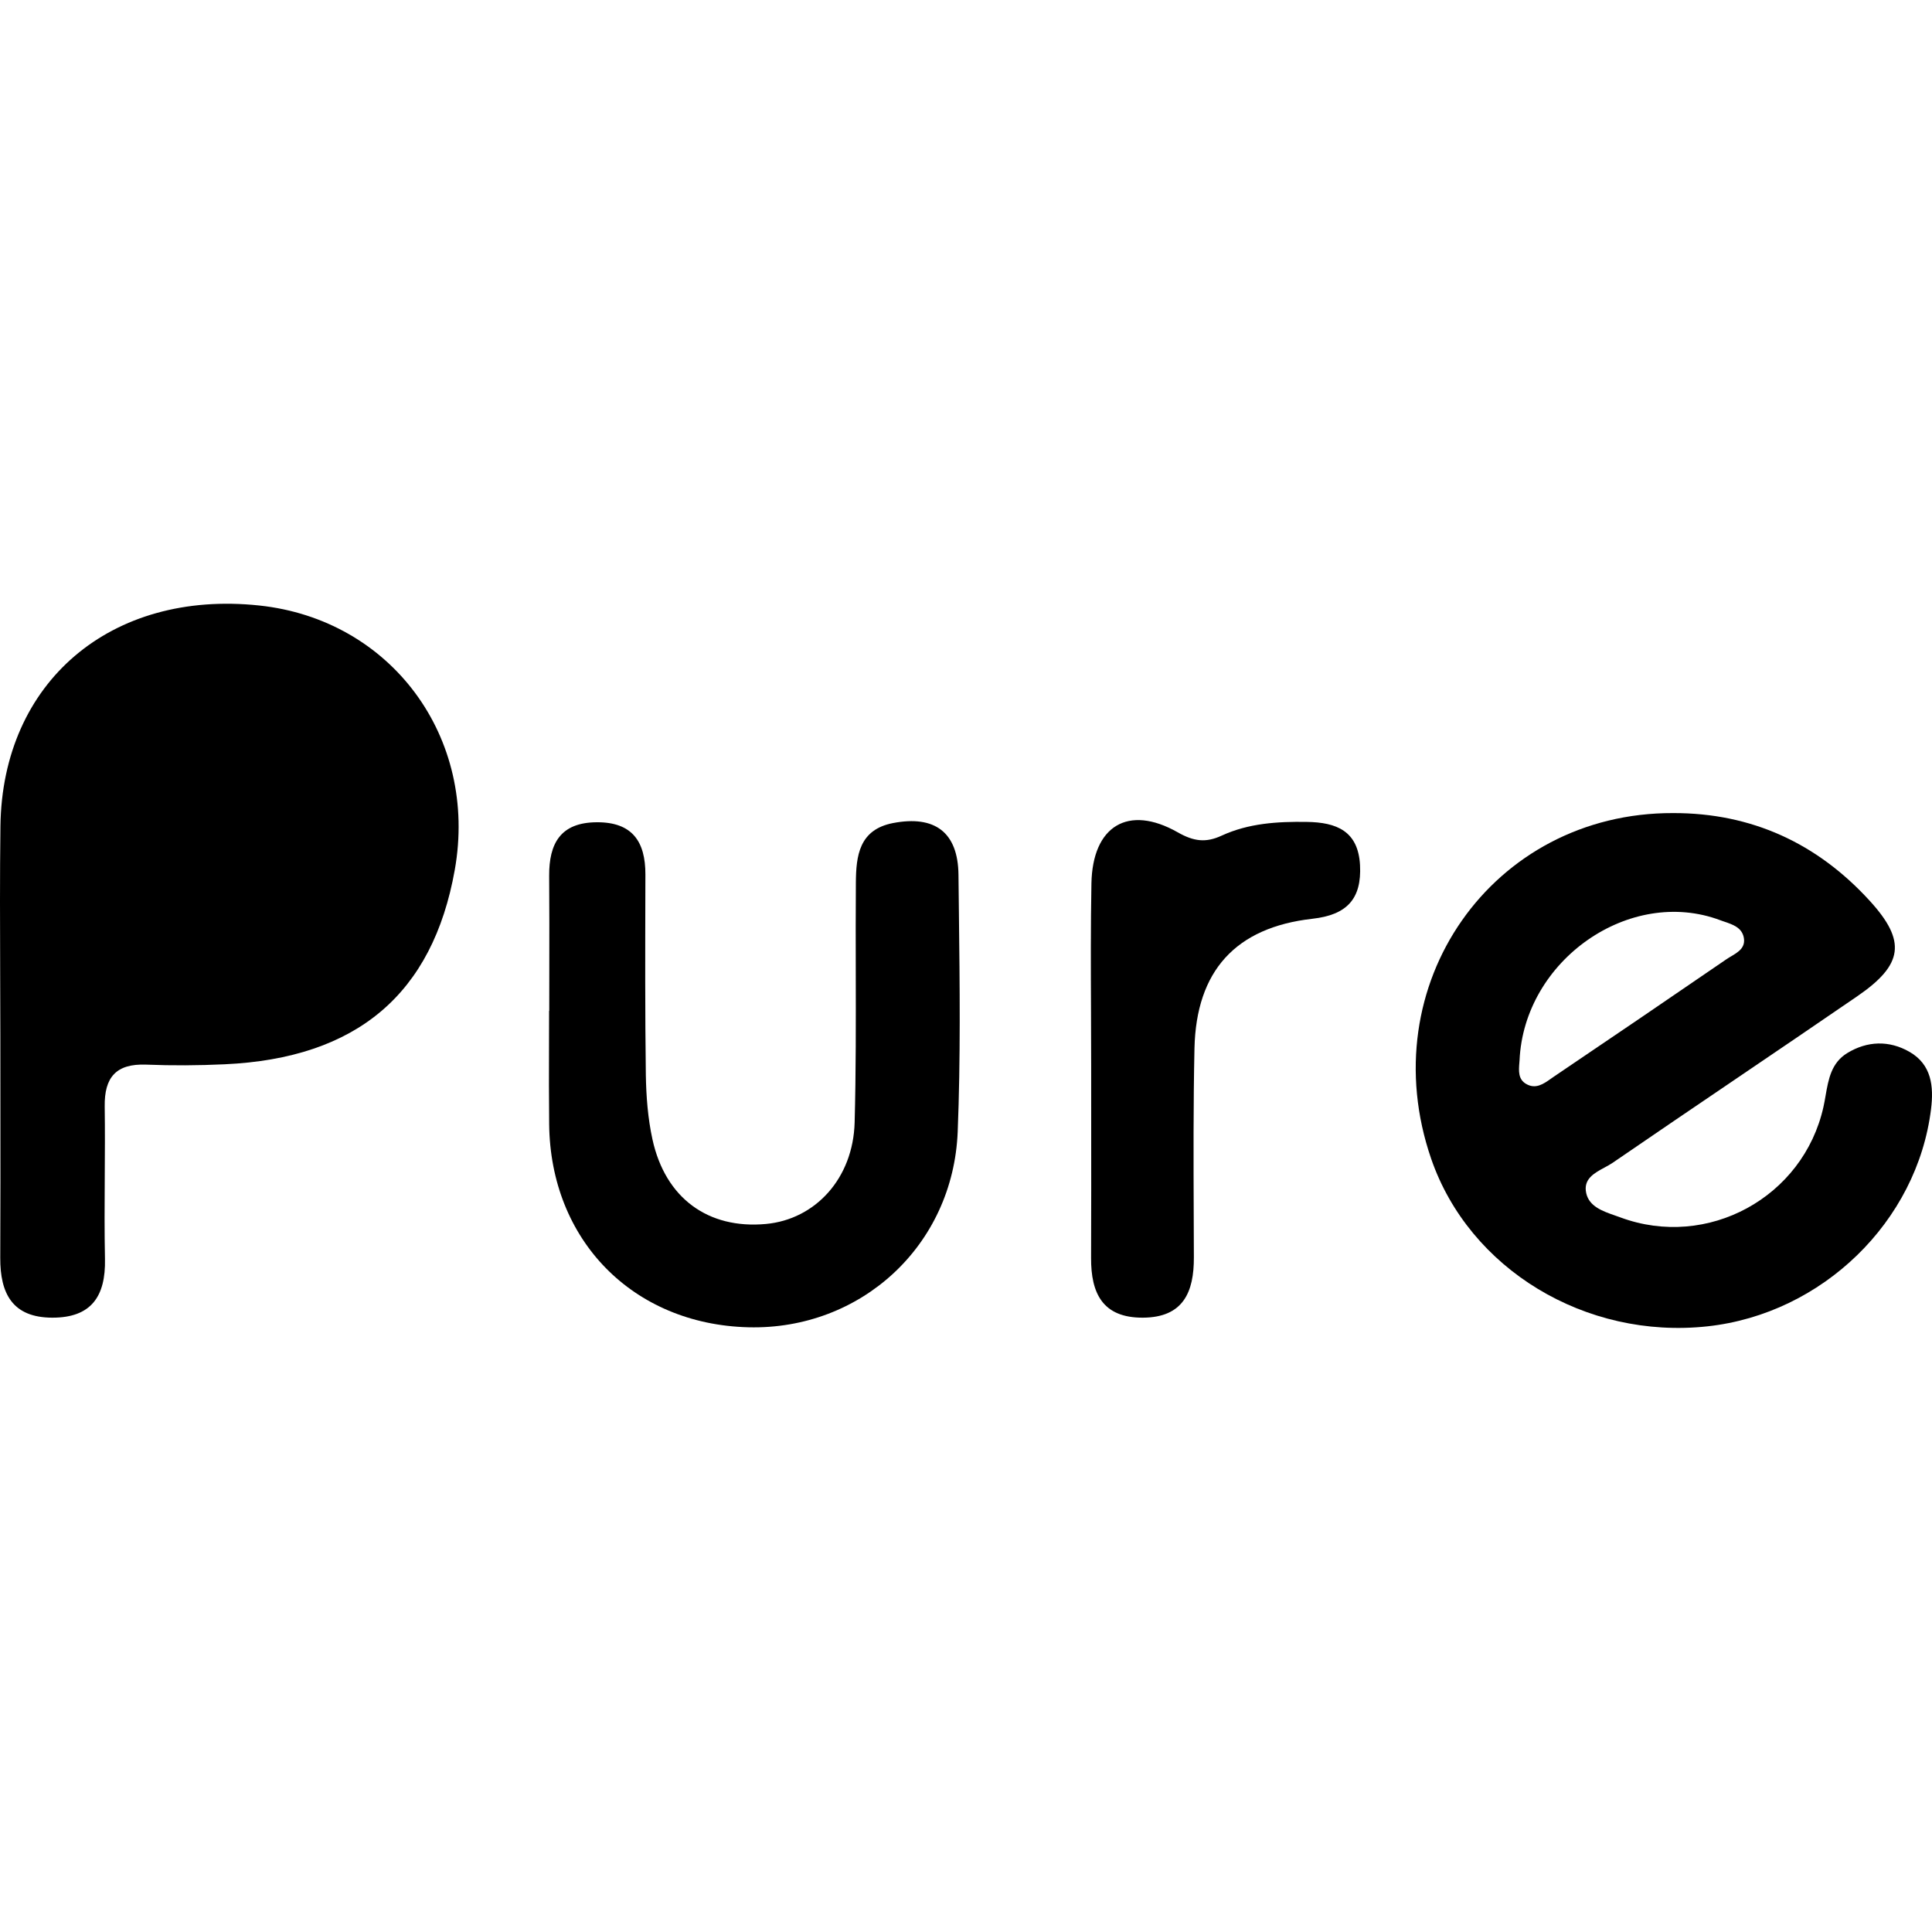 <svg xmlns="http://www.w3.org/2000/svg" width="24" height="24" viewBox="0 0 240 240"><path d="M207.829,101.004C185.353,100.938 170.359,122.383 177.785,143.946C182.509,157.649 196.96,166.411 212.118,164.761C226.363,163.208 238.166,151.753 239.881,137.768C240.229,134.945 239.946,132.241 237.21,130.667C234.68,129.212 231.955,129.299 229.469,130.819C227.49,132.033 227.135,134.073 226.783,136.097C226.701,136.571 226.619,137.045 226.515,137.507C224.007,148.745 212.118,155.238 201.293,151.232C201.075,151.151 200.848,151.072 200.618,150.992C199.095,150.461 197.415,149.875 197.047,148.224C196.657,146.474 198.027,145.735 199.307,145.043C199.663,144.851 200.013,144.662 200.315,144.456C205.37,140.987 210.447,137.545 215.523,134.103C220.599,130.661 225.674,127.219 230.728,123.751C236.418,119.842 236.863,116.932 232.259,111.894C225.744,104.76 217.601,100.982 207.829,101.004ZM188.763,131.731C189.316,119.277 202.454,110.092 213.703,114.315C213.788,114.347 213.874,114.378 213.962,114.408C214.049,114.439 214.138,114.469 214.227,114.499C215.265,114.853 216.363,115.227 216.613,116.433C216.878,117.712 215.93,118.275 215.041,118.802C214.836,118.923 214.635,119.043 214.452,119.169C207.33,124.055 200.174,128.919 193.019,133.751C192.901,133.831 192.781,133.916 192.66,134.001C191.751,134.644 190.766,135.342 189.588,134.652C188.575,134.076 188.661,133.011 188.741,132.011C188.749,131.917 188.756,131.823 188.763,131.731Z" fill-rule="evenOdd" fill="#000000"/><path d="M0.043,128.626C0.043,131.388 0.046,134.15 0.049,136.912C0.056,143.358 0.063,149.803 0.032,156.248C0.011,160.678 1.542,163.675 6.493,163.686C11.335,163.697 13.138,161.036 13.04,156.411C12.97,153.018 12.991,149.625 13.012,146.232C13.03,143.307 13.048,140.379 13.007,137.453C12.953,133.827 14.419,132.111 18.154,132.252C21.4,132.383 24.658,132.361 27.904,132.209C44.332,131.46 53.746,123.479 56.493,108.061C59.424,91.59 48.599,76.953 32.193,75.216C13.767,73.262 0.282,84.728 0.054,102.621C-0.024,108.868 -0.001,115.109 0.022,121.349C0.031,123.774 0.04,126.201 0.043,128.626ZM13.07,106.147C13.088,106.887 13.106,107.627 13.106,108.365C13.1,108.365 13.091,108.365 13.082,108.363C13.075,108.362 13.068,108.359 13.063,108.354C13.063,109.136 13.061,109.918 13.058,110.7C13.053,112.263 13.049,113.827 13.063,115.39C13.085,117.681 14.029,119.288 16.527,119.31C17.881,119.321 19.238,119.375 20.596,119.429C24.65,119.59 28.708,119.751 32.694,118.767C40.74,116.78 44.594,109.788 43.226,100.081C42.14,92.372 36.375,87.779 27.971,87.942C19.545,88.094 13.91,93.121 13.139,101.34C12.99,102.932 13.03,104.539 13.07,106.147Z" fill-rule="evenOdd" fill="#000000"/><path d="M68.23,125.575H68.209C68.209,127.012 68.204,128.448 68.2,129.884L68.2,129.903C68.191,133.146 68.182,136.389 68.219,139.636C68.36,154.066 78.621,164.522 92.975,164.88C106.917,165.227 118.404,154.761 118.969,140.58C119.331,131.498 119.224,122.393 119.118,113.297C119.1,111.758 119.082,110.218 119.066,108.68C119.012,103.371 116.113,101.253 110.945,102.241C106.71,103.056 106.341,106.324 106.319,109.679C106.291,113.339 106.299,117.001 106.306,120.663C106.319,126.918 106.332,133.172 106.167,139.418C105.983,146.4 101.27,151.481 95.147,152.046C87.97,152.708 82.649,148.843 81.053,141.547C80.478,138.93 80.271,136.194 80.228,133.512C80.127,125.811 80.148,118.119 80.169,110.419L80.174,108.637C80.185,104.543 78.545,102.111 74.115,102.144C69.62,102.176 68.198,104.782 68.219,108.799C68.25,112.722 68.243,116.64 68.236,120.552V120.555C68.233,122.229 68.23,123.902 68.23,125.575Z" fill-rule="nonZero" fill="#000000"/><path d="M135.549,132.469C135.549,134.734 135.55,136.999 135.552,139.264V139.275C135.557,144.937 135.561,150.6 135.538,156.259C135.516,160.656 136.971,163.707 141.966,163.686C146.982,163.664 148.328,160.526 148.307,156.172C148.302,154.496 148.296,152.82 148.289,151.144C148.261,144.167 148.234,137.191 148.382,130.222C148.6,120.613 153.486,115.206 163.041,114.131C167.319,113.653 169.164,111.666 168.947,107.475C168.719,103.208 166.005,102.154 162.335,102.1C158.697,102.046 155.114,102.263 151.759,103.805C149.816,104.706 148.317,104.543 146.298,103.392C140.141,99.896 135.711,102.61 135.581,109.755C135.483,115.037 135.506,120.314 135.529,125.59C135.539,127.883 135.549,130.177 135.549,132.469Z" fill-rule="nonZero" fill="#000000"/></svg>